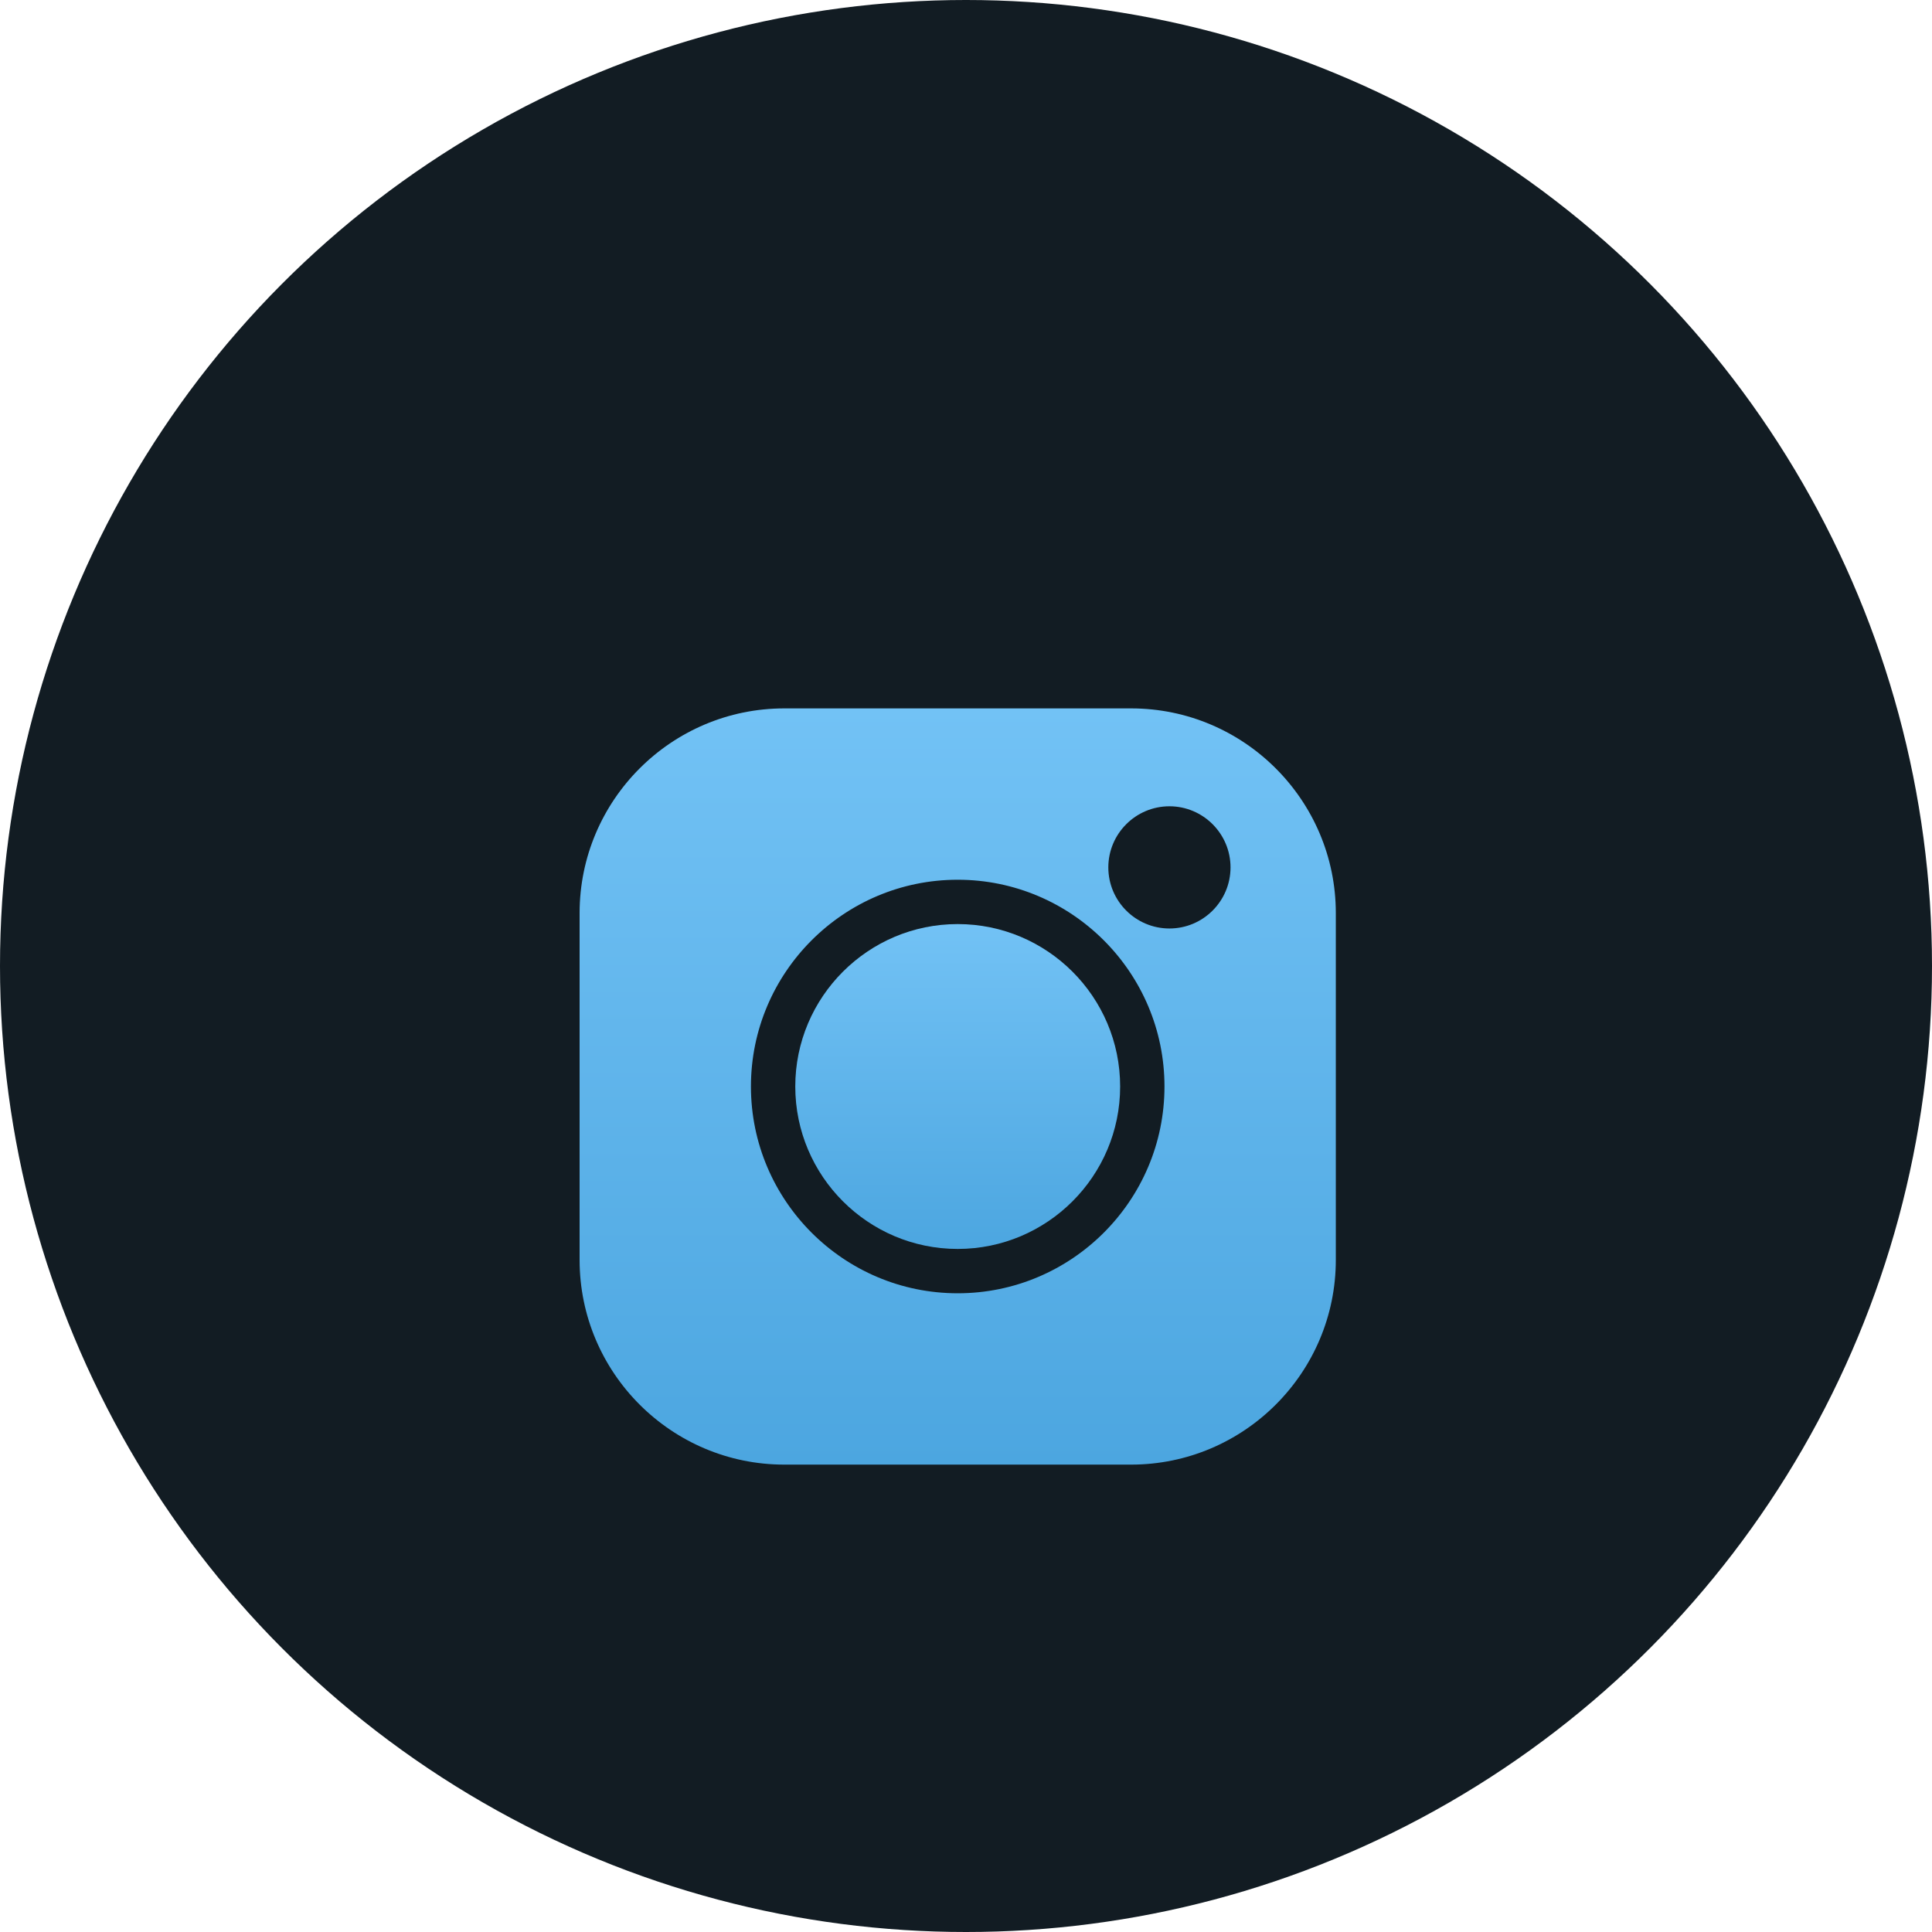 <svg width="60" height="60" viewBox="0 0 60 60" fill="none" xmlns="http://www.w3.org/2000/svg">
<circle cx="30" cy="30" r="30" fill="#121C23"/>
<g filter="url(#filter0_d_215_9491)">
<path fill-rule="evenodd" clip-rule="evenodd" d="M35.128 18H24.357C20.852 18 18 20.852 18 24.357V35.128C18 38.633 20.852 41.485 24.357 41.485H35.128C38.633 41.485 41.485 38.633 41.485 35.128V24.357C41.485 20.852 38.633 18 35.128 18ZM29.742 36.164C26.201 36.164 23.321 33.283 23.321 29.742C23.321 26.202 26.201 23.321 29.742 23.321C33.283 23.321 36.164 26.202 36.164 29.742C36.164 33.283 33.283 36.164 29.742 36.164ZM34.42 22.938C34.42 23.984 35.271 24.835 36.318 24.835C37.364 24.835 38.215 23.984 38.215 22.938C38.215 21.892 37.364 21.04 36.318 21.04C35.271 21.04 34.42 21.892 34.42 22.938Z" fill="url(#paint0_linear_215_9491)"/>
<path d="M29.742 24.698C26.961 24.698 24.698 26.961 24.698 29.742C24.698 32.524 26.961 34.787 29.742 34.787C32.524 34.787 34.787 32.524 34.787 29.742C34.787 26.961 32.524 24.698 29.742 24.698Z" fill="url(#paint1_linear_215_9491)"/>
</g>
<defs>
<filter id="filter0_d_215_9491" x="14" y="18" width="31.485" height="31.485" filterUnits="userSpaceOnUse" color-interpolation-filters="sRGB">
<feFlood flood-opacity="0" result="BackgroundImageFix"/>
<feColorMatrix in="SourceAlpha" type="matrix" values="0 0 0 0 0 0 0 0 0 0 0 0 0 0 0 0 0 0 127 0" result="hardAlpha"/>
<feOffset dy="4"/>
<feGaussianBlur stdDeviation="2"/>
<feComposite in2="hardAlpha" operator="out"/>
<feColorMatrix type="matrix" values="0 0 0 0 0 0 0 0 0 0 0 0 0 0 0 0 0 0 0.25 0"/>
<feBlend mode="normal" in2="BackgroundImageFix" result="effect1_dropShadow_215_9491"/>
<feBlend mode="normal" in="SourceGraphic" in2="effect1_dropShadow_215_9491" result="shape"/>
</filter>
<linearGradient id="paint0_linear_215_9491" x1="18" y1="18" x2="18" y2="41.485" gradientUnits="userSpaceOnUse">
<stop stop-color="#72C2F5"/>
<stop offset="1" stop-color="#4CA6E0"/>
</linearGradient>
<linearGradient id="paint1_linear_215_9491" x1="24.698" y1="24.698" x2="24.698" y2="34.787" gradientUnits="userSpaceOnUse">
<stop stop-color="#72C2F5"/>
<stop offset="1" stop-color="#4CA6E0"/>
</linearGradient>
</defs>
</svg>
